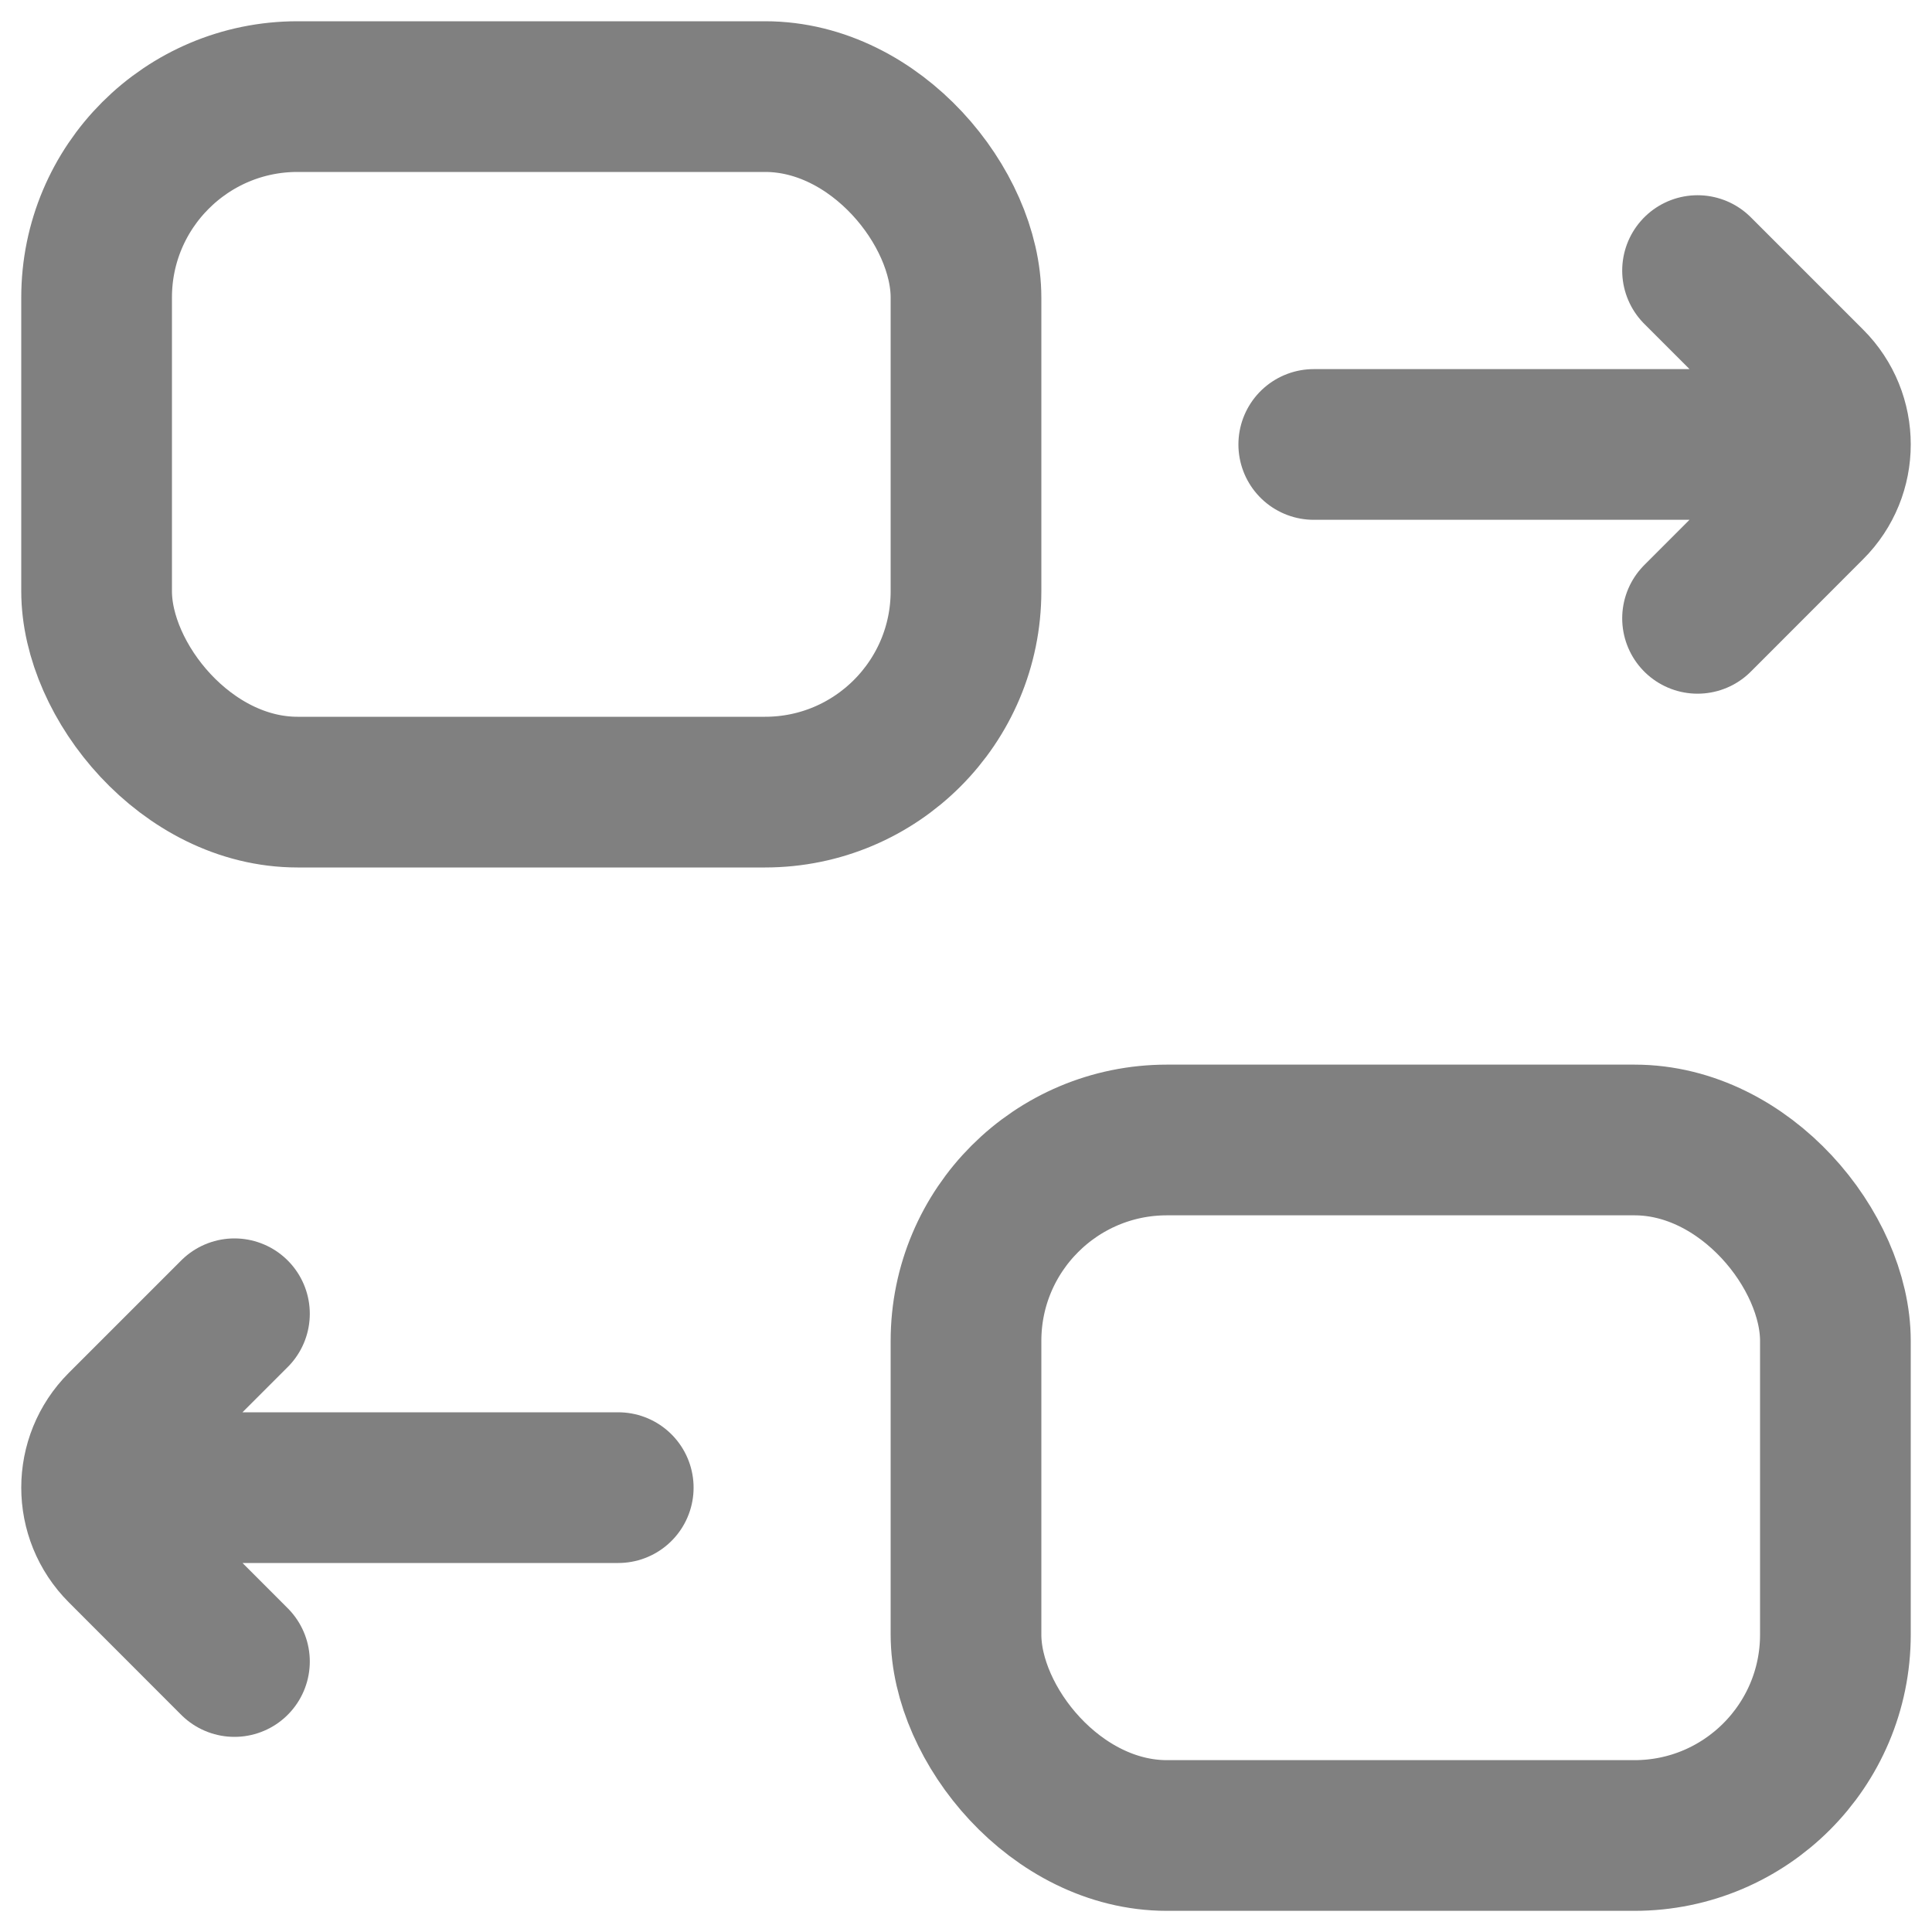 <svg width="20" height="20" viewBox="0 0 20 20" xmlns="http://www.w3.org/2000/svg">
  <style>
    /* Same look for default + clicked states */
    .uniform, .uniform *,
    .uniform:active, .uniform *:active {
      stroke: gray;
      stroke-width: 1.56;
      fill: none;
      stroke-linecap: round;
    }
  </style>

  <g class="uniform">
    <rect x="1" y="1" width="9" height="7.2" rx="2.08"/>
    <rect x="10" y="11.801" width="9" height="7.2" rx="2.08"/>
    <path d="M17.573 2.801L18.736 3.964C19.088 4.316 19.088 4.886 18.736 5.237L17.573 6.401M13.6 4.601L18.473 4.601"/>
    <path d="M2.427 13.6L1.264 14.763C0.912 15.115 0.912 15.684 1.264 16.036L2.427 17.2M6.4 15.4L1.527 15.4"/>
  </g>
</svg>
